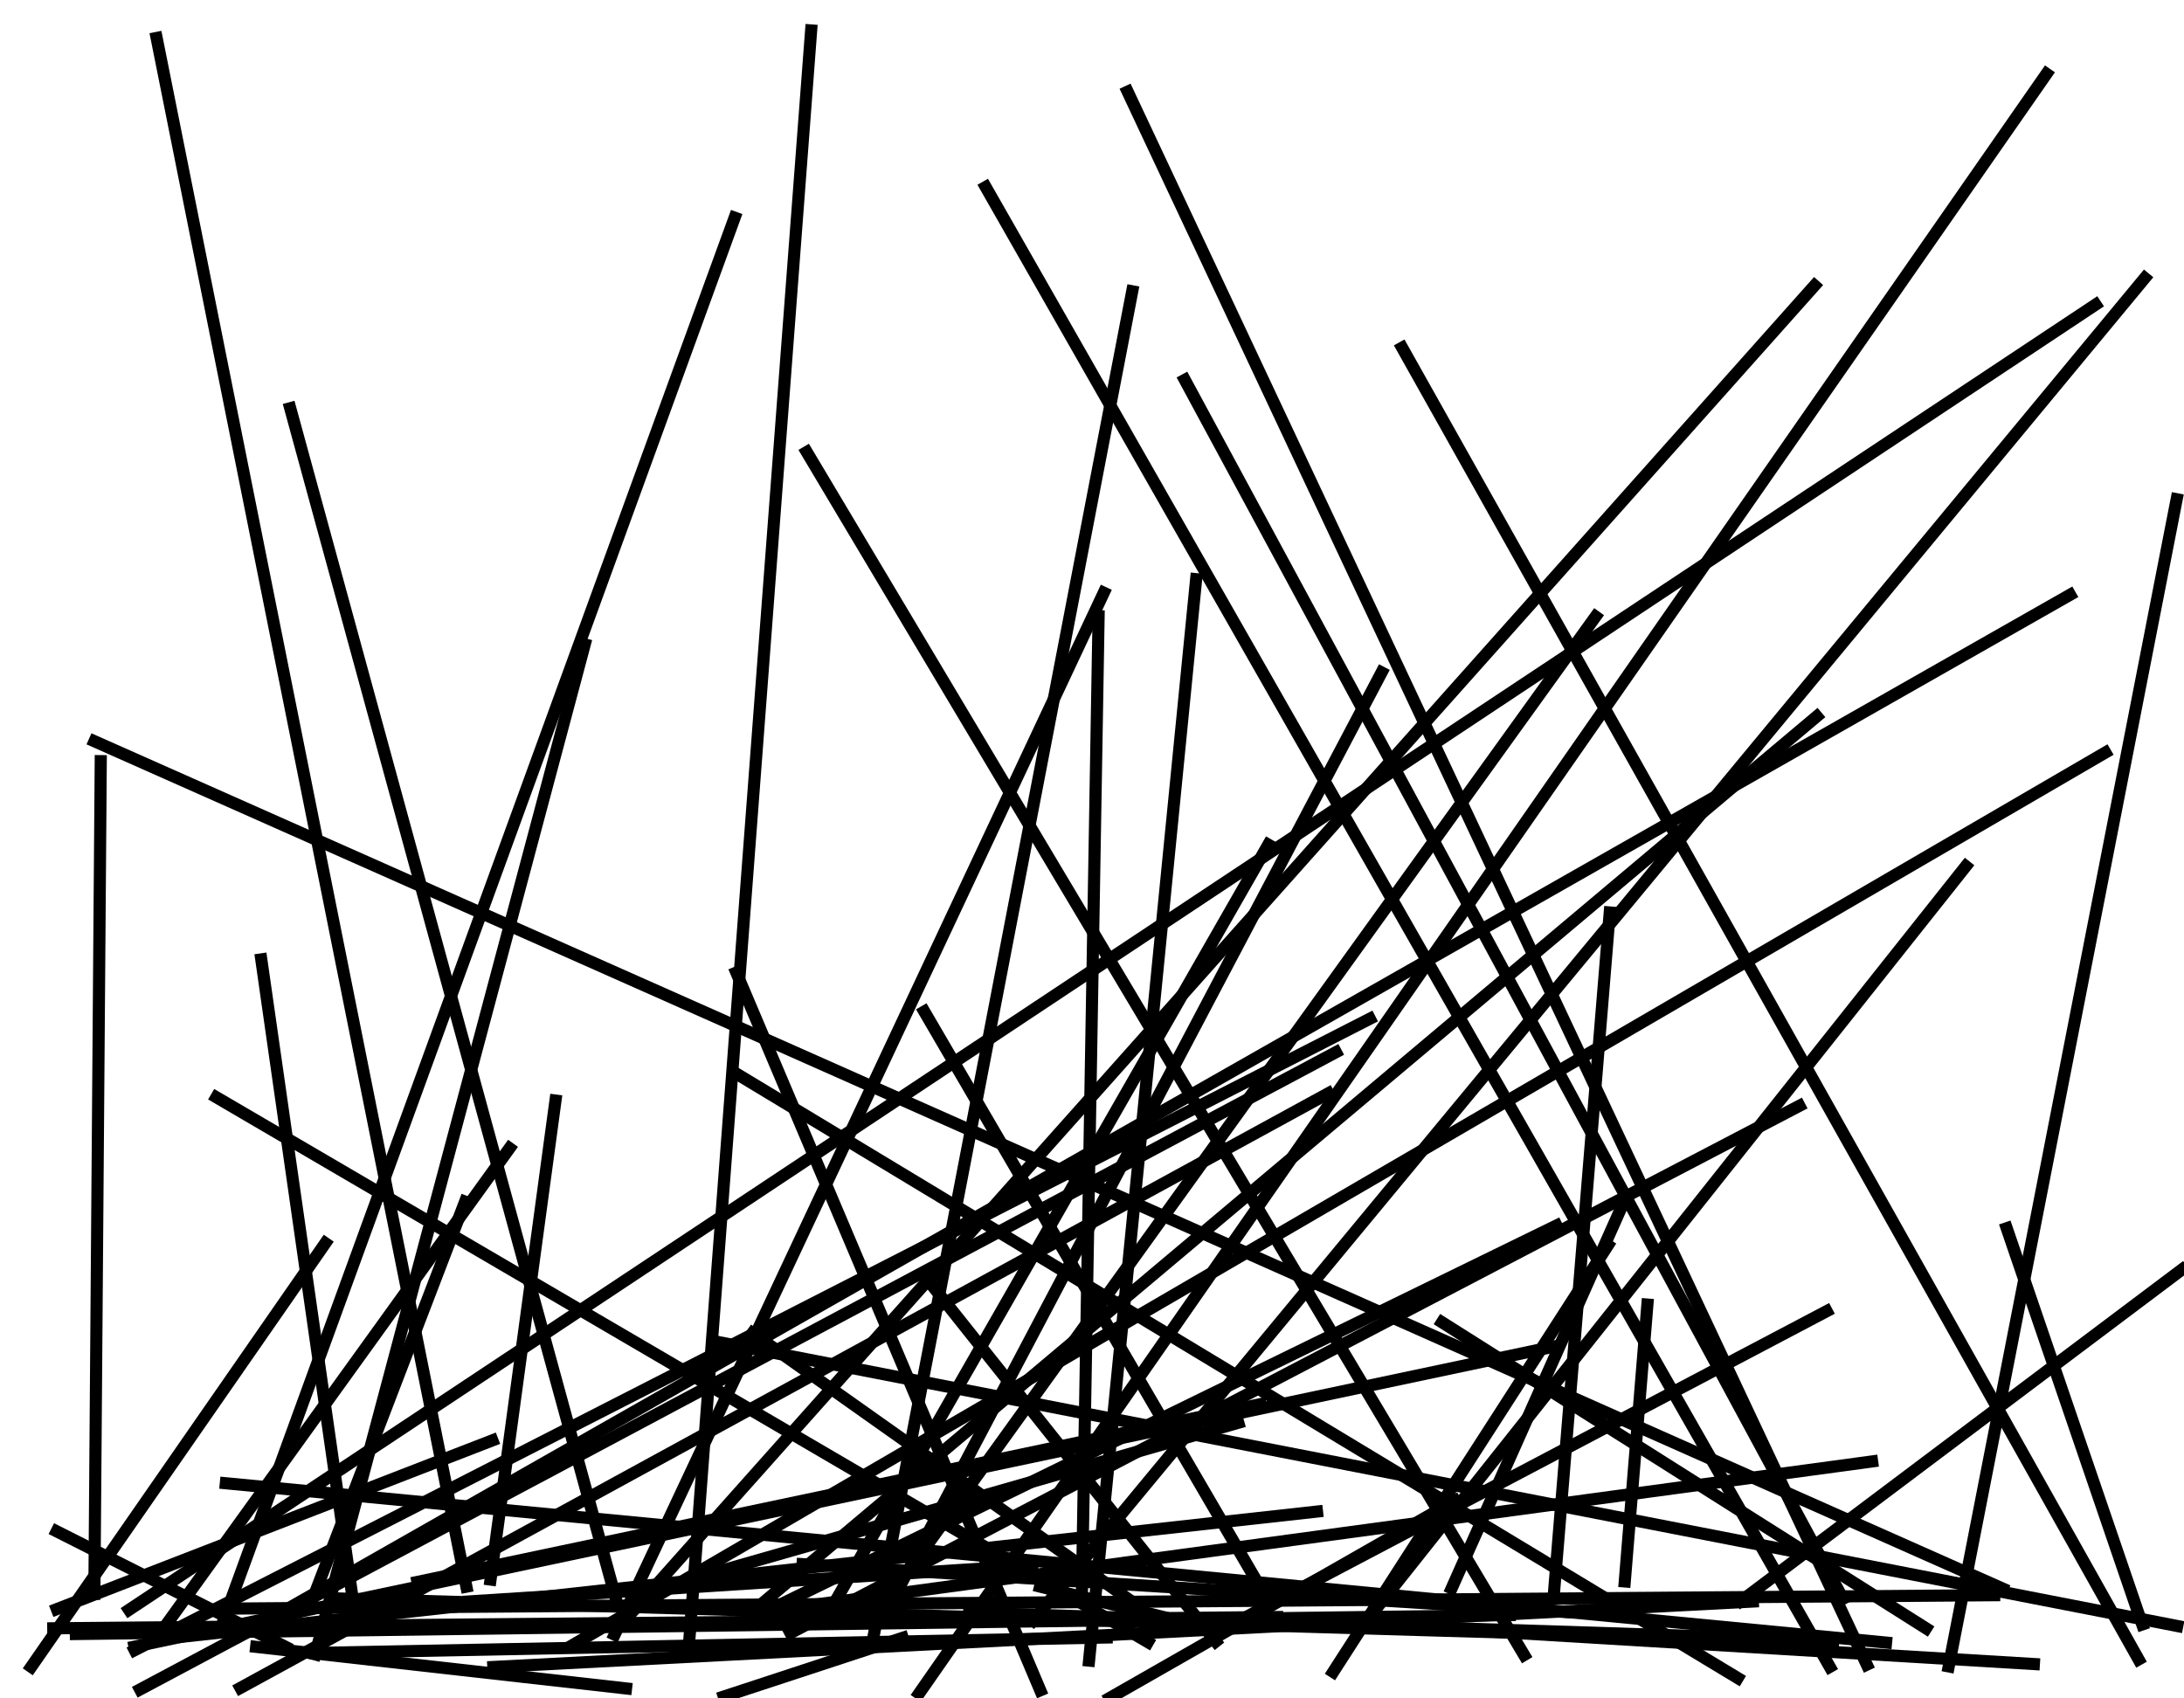 <?xml version="1.0"?>
<!DOCTYPE svg PUBLIC '-//W3C//DTD SVG 1.0//EN'
          'http://www.w3.org/TR/2001/REC-SVG-20010904/DTD/svg10.dtd'>
<svg xmlns:xlink="http://www.w3.org/1999/xlink" style="fill-opacity:1; color-rendering:auto; color-interpolation:auto; text-rendering:auto; stroke:black; stroke-linecap:square; stroke-miterlimit:10; shape-rendering:auto; stroke-opacity:1; fill:black; stroke-dasharray:none; font-weight:normal; stroke-width:1; font-family:'Dialog'; font-style:normal; stroke-linejoin:miter; font-size:12px; stroke-dashoffset:0; image-rendering:auto;" width="180" height="140" xmlns="http://www.w3.org/2000/svg"
><!--Generated by the Batik Graphics2D SVG Generator--><defs id="genericDefs"
  /><g
  ><g
    ><line y2="131.319" style="fill:none;" x1="132.671" x2="128.073" y1="75.215"
    /></g
    ><g
    ><line y2="132.705" style="fill:none;" x1="154.295" x2="63.971" y1="120.468"
      /><line y2="130.555" style="fill:none;" x1="76.18" x2="103.698" y1="83.383"
      /><line y2="131.376" style="fill:none;" x1="8.303" x2="7.779" y1="62.742"
      /><line y2="130.205" style="fill:none;" x1="45.781" x2="40.429" y1="90.722"
      /><line y2="135.552" style="fill:none;" x1="173.514" x2="47.282" y1="62.035"
      /><line y2="133.122" style="fill:none;" x1="21.534" x2="29.258" y1="79.084"
      /><line y2="131.755" style="fill:none;" x1="151.071" x2="27.567" y1="135.36"
      /><line y2="139.335" style="fill:none;" x1="60.688" x2="85.736" y1="80.171"
      /><line y2="136.023" style="fill:none;" x1="112.896" x2="11.103" y1="83.977"
      /><line y2="135.399" style="fill:none;" x1="18.614" x2="155.444" y1="122.266"
      /><line y2="137.399" style="fill:none;" x1="26.81" x2="2.574" y1="102.476"
      /><line y2="137.41" style="fill:none;" x1="144.46" x2="40.66" y1="132.017"
      /><line y2="134.223" style="fill:none;" x1="105.252" x2="4.39" y1="133.293"
      /><line y2="131.966" style="fill:none;" x1="179.826" x2="143.493" y1="104.65"
      /><line y2="132.16" style="fill:none;" x1="23.92" x2="50.861" y1="33.65"
      /><line y2="137.168" style="fill:none;" x1="109.908" x2="167.627" y1="133.711"
      /><line y2="134.055" style="fill:none;" x1="150.545" x2="101.251" y1="108.084"
      /><line y2="132.729" style="fill:none;" x1="128.281" x2="63.358" y1="101.022"
      /><line y2="136.886" style="fill:none;" x1="98.583" x2="89.758" y1="47.742"
      /><line y2="134.223" style="fill:none;" x1="118.85" x2="158.737" y1="109"
      /><line y2="130.363" style="fill:none;" x1="135.774" x2="133.91" y1="107.537"
      /><line y2="131.537" style="fill:none;" x1="131.502" x2="73.406" y1="50.826"
      /><line y2="135.062" style="fill:none;" x1="93.315" x2="71.964" y1="24.013"
      /><line y2="135.752" style="fill:none;" x1="51.596" x2="21.111" y1="139.179"
      /><line y2="135.361" style="fill:none;" x1="17.834" x2="94.607" y1="90.45"
      /><line y2="131.786" style="fill:none;" x1="97.65" x2="151.895" y1="31.315"
      /><line y2="133.905" style="fill:none;" x1="165.389" x2="176.556" y1="101.244"
      /><line y2="136.424" style="fill:none;" x1="66.492" x2="125.613" y1="37.262"
      /><line y2="139.848" style="fill:none;" x1="74.399" x2="59.658" y1="135.006"
      /><line y2="132.64" style="fill:none;" x1="40.578" x2="4.687" y1="118.733"
      /><line y2="132.697" style="fill:none;" x1="172.713" x2="10.636" y1="25.11"
      /><line y2="131.449" style="fill:none;" x1="38.33" x2="25.911" y1="99.053"
      /><line y2="137.221" style="fill:none;" x1="92.938" x2="153.856" y1="7.556"
      /><line y2="132.01" style="fill:none;" x1="85.066" x2="38.639" y1="129.033"
      /><line y2="132.606" style="fill:none;" x1="149.736" x2="62.303" y1="59.053"
      /><line y2="139.132" style="fill:none;" x1="109.474" x2="19.819" y1="90.124"
      /><line y2="130.788" style="fill:none;" x1="12.91" x2="38.438" y1="3.131"
      /><line y2="134.907" style="fill:none;" x1="108.543" x2="15.136" y1="124.6"
      /><line y2="134.746" style="fill:none;" x1="90.968" x2="50.656" y1="48.862"
      /><line y2="137.82" style="fill:none;" x1="132.517" x2="109.88" y1="102.657"
      /><line y2="137.4" style="fill:none;" x1="81.24" x2="150.806" y1="15.417"
      /><line y2="138.319" style="fill:none;" x1="60.633" x2="143.215" y1="88.468"
      /><line y2="135.752" style="fill:none;" x1="4.676" x2="23.537" y1="126.231"
      /><line y2="134.614" style="fill:none;" x1="148.299" x2="65.143" y1="91.154"
      /><line y2="132.894" style="fill:none;" x1="66.147" x2="129.213" y1="128.935"
      /><line y2="136.231" style="fill:none;" x1="66.852" x2="56.733" y1="2.51"
      /><line y2="132.599" style="fill:none;" x1="164.356" x2="18.708" y1="131.495"
      /><line y2="135.734" style="fill:none;" x1="128.118" x2="11.088" y1="110.991"
      /><line y2="137.365" style="fill:none;" x1="179.395" x2="160.609" y1="41.154"
      /><line y2="130.937" style="fill:none;" x1="7.791" x2="165.031" y1="61.105"
      /><line y2="130.955" style="fill:none;" x1="90.543" x2="89.173" y1="50.801"
      /><line y2="130.928" style="fill:none;" x1="133.956" x2="119.642" y1="98.798"
      /><line y2="130.784" style="fill:none;" x1="102.059" x2="54.862" y1="117.279"
      /><line y2="139.258" style="fill:none;" x1="110.1" x2="11.548" y1="86.736"
      /><line y2="133.802" style="fill:none;" x1="60.545" x2="18.342" y1="17.944"
      /><line y2="136.787" style="fill:none;" x1="115.561" x2="176.255" y1="28.662"
      /><line y2="131.938" style="fill:none;" x1="113.866" x2="73.548" y1="55.431"
      /><line y2="134.811" style="fill:none;" x1="170.609" x2="19.842" y1="49.028"
      /><line y2="139.594" style="fill:none;" x1="168.667" x2="75.749" y1="6.087"
      /><line y2="136.377" style="fill:none;" x1="48.192" x2="25.976" y1="53.119"
      /><line y2="136.242" style="fill:none;" x1="91.207" x2="26.511" y1="134.981"
      /><line y2="139.96" style="fill:none;" x1="119.916" x2="91.466" y1="123.7"
      /><line y2="131.707" style="fill:none;" x1="104.527" x2="69.013" y1="69.625"
      /><line y2="135.043" style="fill:none;" x1="79.877" x2="145.494" y1="132.935"
      /><line y2="130.398" style="fill:none;" x1="103.893" x2="34.411" y1="115.743"
      /><line y2="133.581" style="fill:none;" x1="176.767" x2="85.151" y1="22.921"
      /><line y2="133.439" style="fill:none;" x1="162.018" x2="112.759" y1="71.406"
      /><line y2="134.788" style="fill:none;" x1="41.993" x2="13.078" y1="94.65"
      /><line y2="134.418" style="fill:none;" x1="85.719" x2="100.442" y1="130.786"
      /><line y2="133.271" style="fill:none;" x1="149.552" x2="51.755" y1="23.539"
      /><line y2="135.315" style="fill:none;" x1="76.5" x2="100.195" y1="105.553"
      /><line y2="132.1" style="fill:none;" x1="62.019" x2="93.397" y1="109.882"
      /><line y2="134.033" style="fill:none;" x1="58.936" x2="179.441" y1="110.575"
      /><line y2="133.136" style="fill:none;" x1="6.253" x2="124.429" y1="134.695"
    /></g
  ></g
></svg
>
